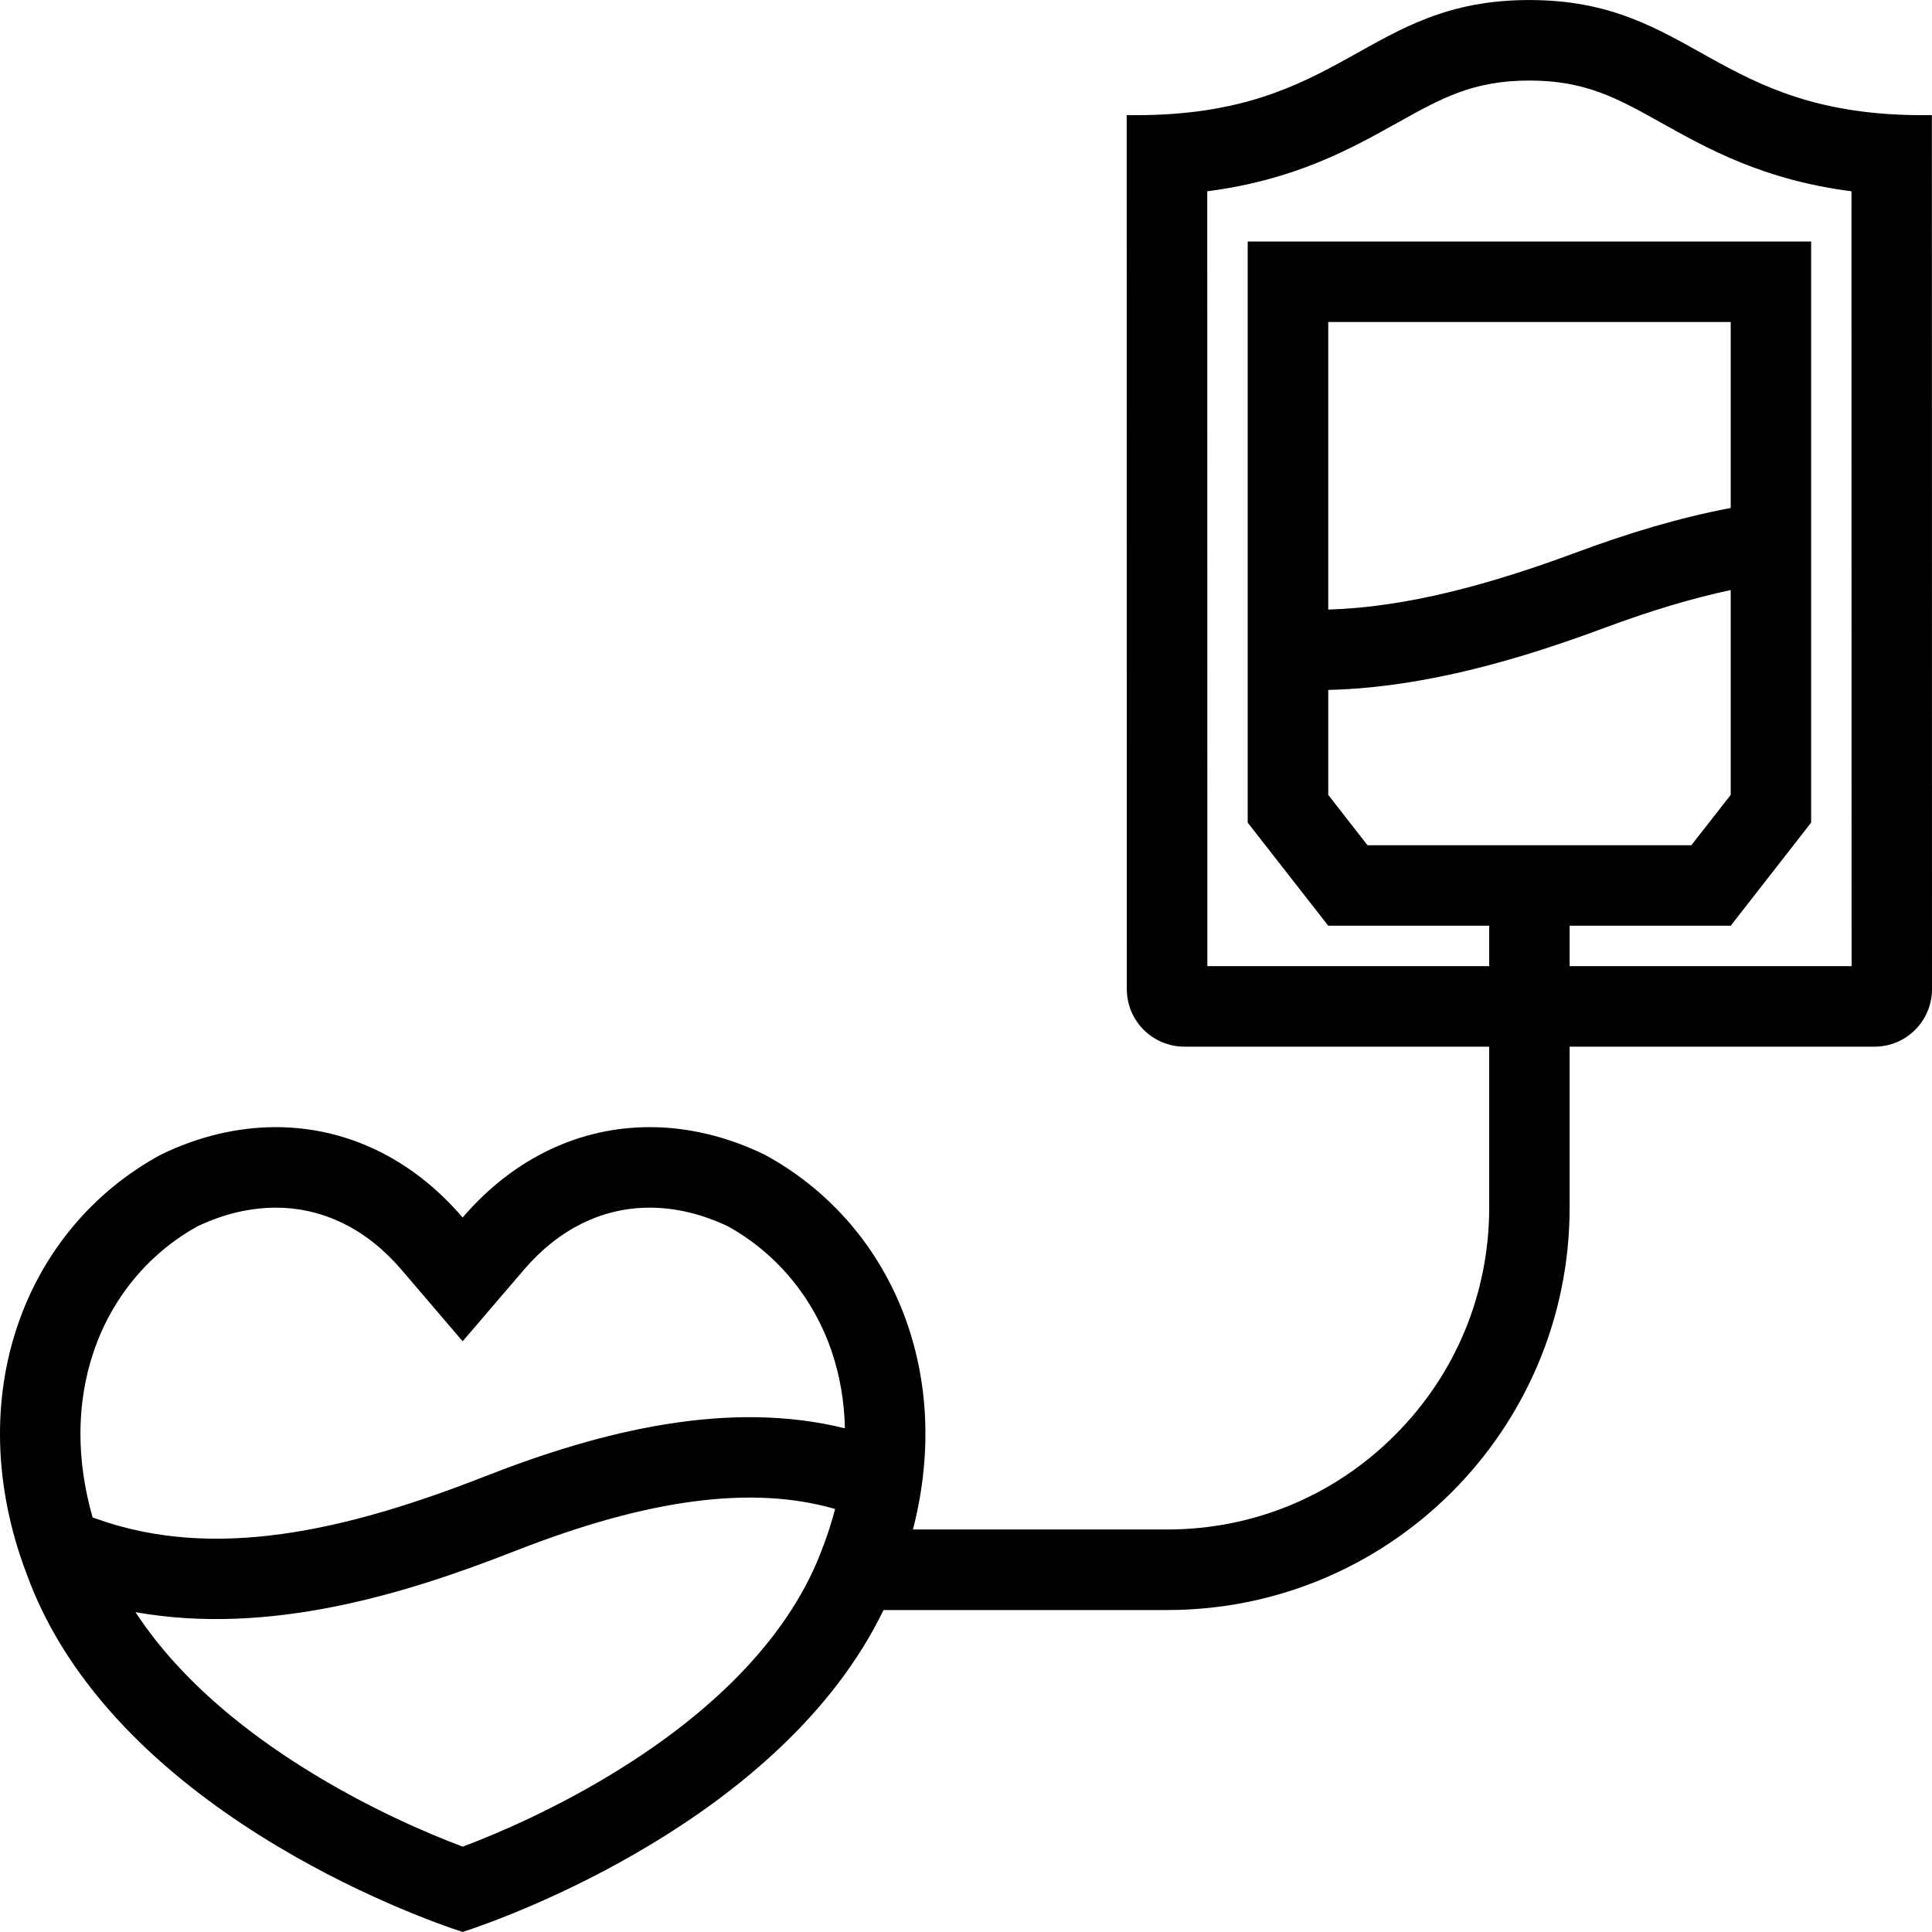 <?xml version="1.0" encoding="iso-8859-1"?>
<!-- Generator: Adobe Illustrator 19.0.0, SVG Export Plug-In . SVG Version: 6.00 Build 0)  -->
<svg version="1.1" id="Layer_1" xmlns="http://www.w3.org/2000/svg" xmlns:xlink="http://www.w3.org/1999/xlink" x="0px" y="0px"
	 viewBox="0 0 511.99 511.99" style="enable-background:new 0 0 511.99 511.99;" xml:space="preserve">
<g>
	<g>
		<path d="M511.959,30.501c-0.844,0.008-1.688,0.016-2.531,0.016c-54.938,0-60.656-30.508-104.156-30.508
			s-49.219,30.508-104.157,30.508c-0.844,0-1.688-0.008-2.531-0.016l0.031,231.635c0,8.406,6.844,15.234,15.25,15.234h80.782v42.625
			c0,22.797-8.875,44.219-25,60.328c-16.094,16.125-37.532,25-60.313,25h-67.398c10.984-42.406-6.219-81.391-39.329-99.344
			c-10.031-4.859-20.359-7.281-30.438-7.281c-18.375,0-35.953,8.062-49.563,23.953c-13.594-15.891-31.141-23.953-49.532-23.953
			c-10.078,0-20.391,2.422-30.438,7.281c-36.11,19.594-53.313,64.219-35.625,111c22.438,62.143,103.782,91.221,115.595,95.002
			c11.219-3.594,84.688-29.844,111.532-85.314h75.195c58.907,0,106.626-47.766,106.626-106.672V277.37h80.812
			c8.406,0,15.219-6.828,15.219-15.234L511.959,30.501z M218.278,409.432l-0.063,0.157l-0.062,0.156
			c-4.141,11.469-11.281,22.594-21.25,33.062c-8.594,9.049-19.312,17.627-31.828,25.502c-17.25,10.875-33.641,17.75-42.438,21.062
			c-8.844-3.312-25.219-10.188-42.469-21.062c-12.516-7.875-23.234-16.453-31.828-25.502c-4.812-5.047-8.953-10.266-12.438-15.578
			c35.656,6.344,71.829-4.938,100.438-16.156c17.953-7.031,33.5-11.344,47.531-13.188c14.078-1.844,26.375-1.188,37.438,2
			C220.481,403.041,219.481,406.244,218.278,409.432z M128.558,391.23c-37.313,14.625-71.829,22.344-102.844,11.312
			c-0.391-0.125-0.781-0.281-1.172-0.422c-4.39-15.313-4.312-30.391,0.297-43.984c4.844-14.25,14.609-26.031,27.531-33.172
			c6.906-3.266,13.875-4.922,20.703-4.922c12.594,0,24.125,5.688,33.344,16.469l16.188,18.938l16.219-18.938
			c9.219-10.781,20.75-16.469,33.344-16.469c6.844,0,13.797,1.656,20.703,4.922c12.922,7.141,22.688,18.922,27.531,33.172
			c2.203,6.5,3.359,13.344,3.5,20.375C193.308,370.933,159.855,378.949,128.558,391.23z M362.397,223.995l-10.406-13.344v-27.813
			h-0.001c26.344-0.656,51.938-8.555,73.406-16.524c12.094-4.492,23.062-7.781,33.25-9.945v54.282l-10.437,13.344H362.397z
			 M458.646,134.619c-13.688,2.57-27.375,6.75-40.688,11.695c-23.156,8.61-45.219,14.61-65.969,15.227V85.337h106.656
			L458.646,134.619L458.646,134.619z M415.959,256.042v-0.001v-10.719h42.688l21.312-27.327V64.001H330.645v153.994l21.345,27.328
			h42.656v10.719h-74.688l-0.031-205.353c23.22-2.992,38.001-11.234,50.345-18.125c11.656-6.516,20.094-11.219,35-11.219
			c14.938,0,23.344,4.703,35,11.211c12.344,6.898,27.125,15.156,50.375,18.133l0.031,205.353H415.959z"/>
	</g>
</g>
<g>
</g>
<g>
</g>
<g>
</g>
<g>
</g>
<g>
</g>
<g>
</g>
<g>
</g>
<g>
</g>
<g>
</g>
<g>
</g>
<g>
</g>
<g>
</g>
<g>
</g>
<g>
</g>
<g>
</g>
</svg>
